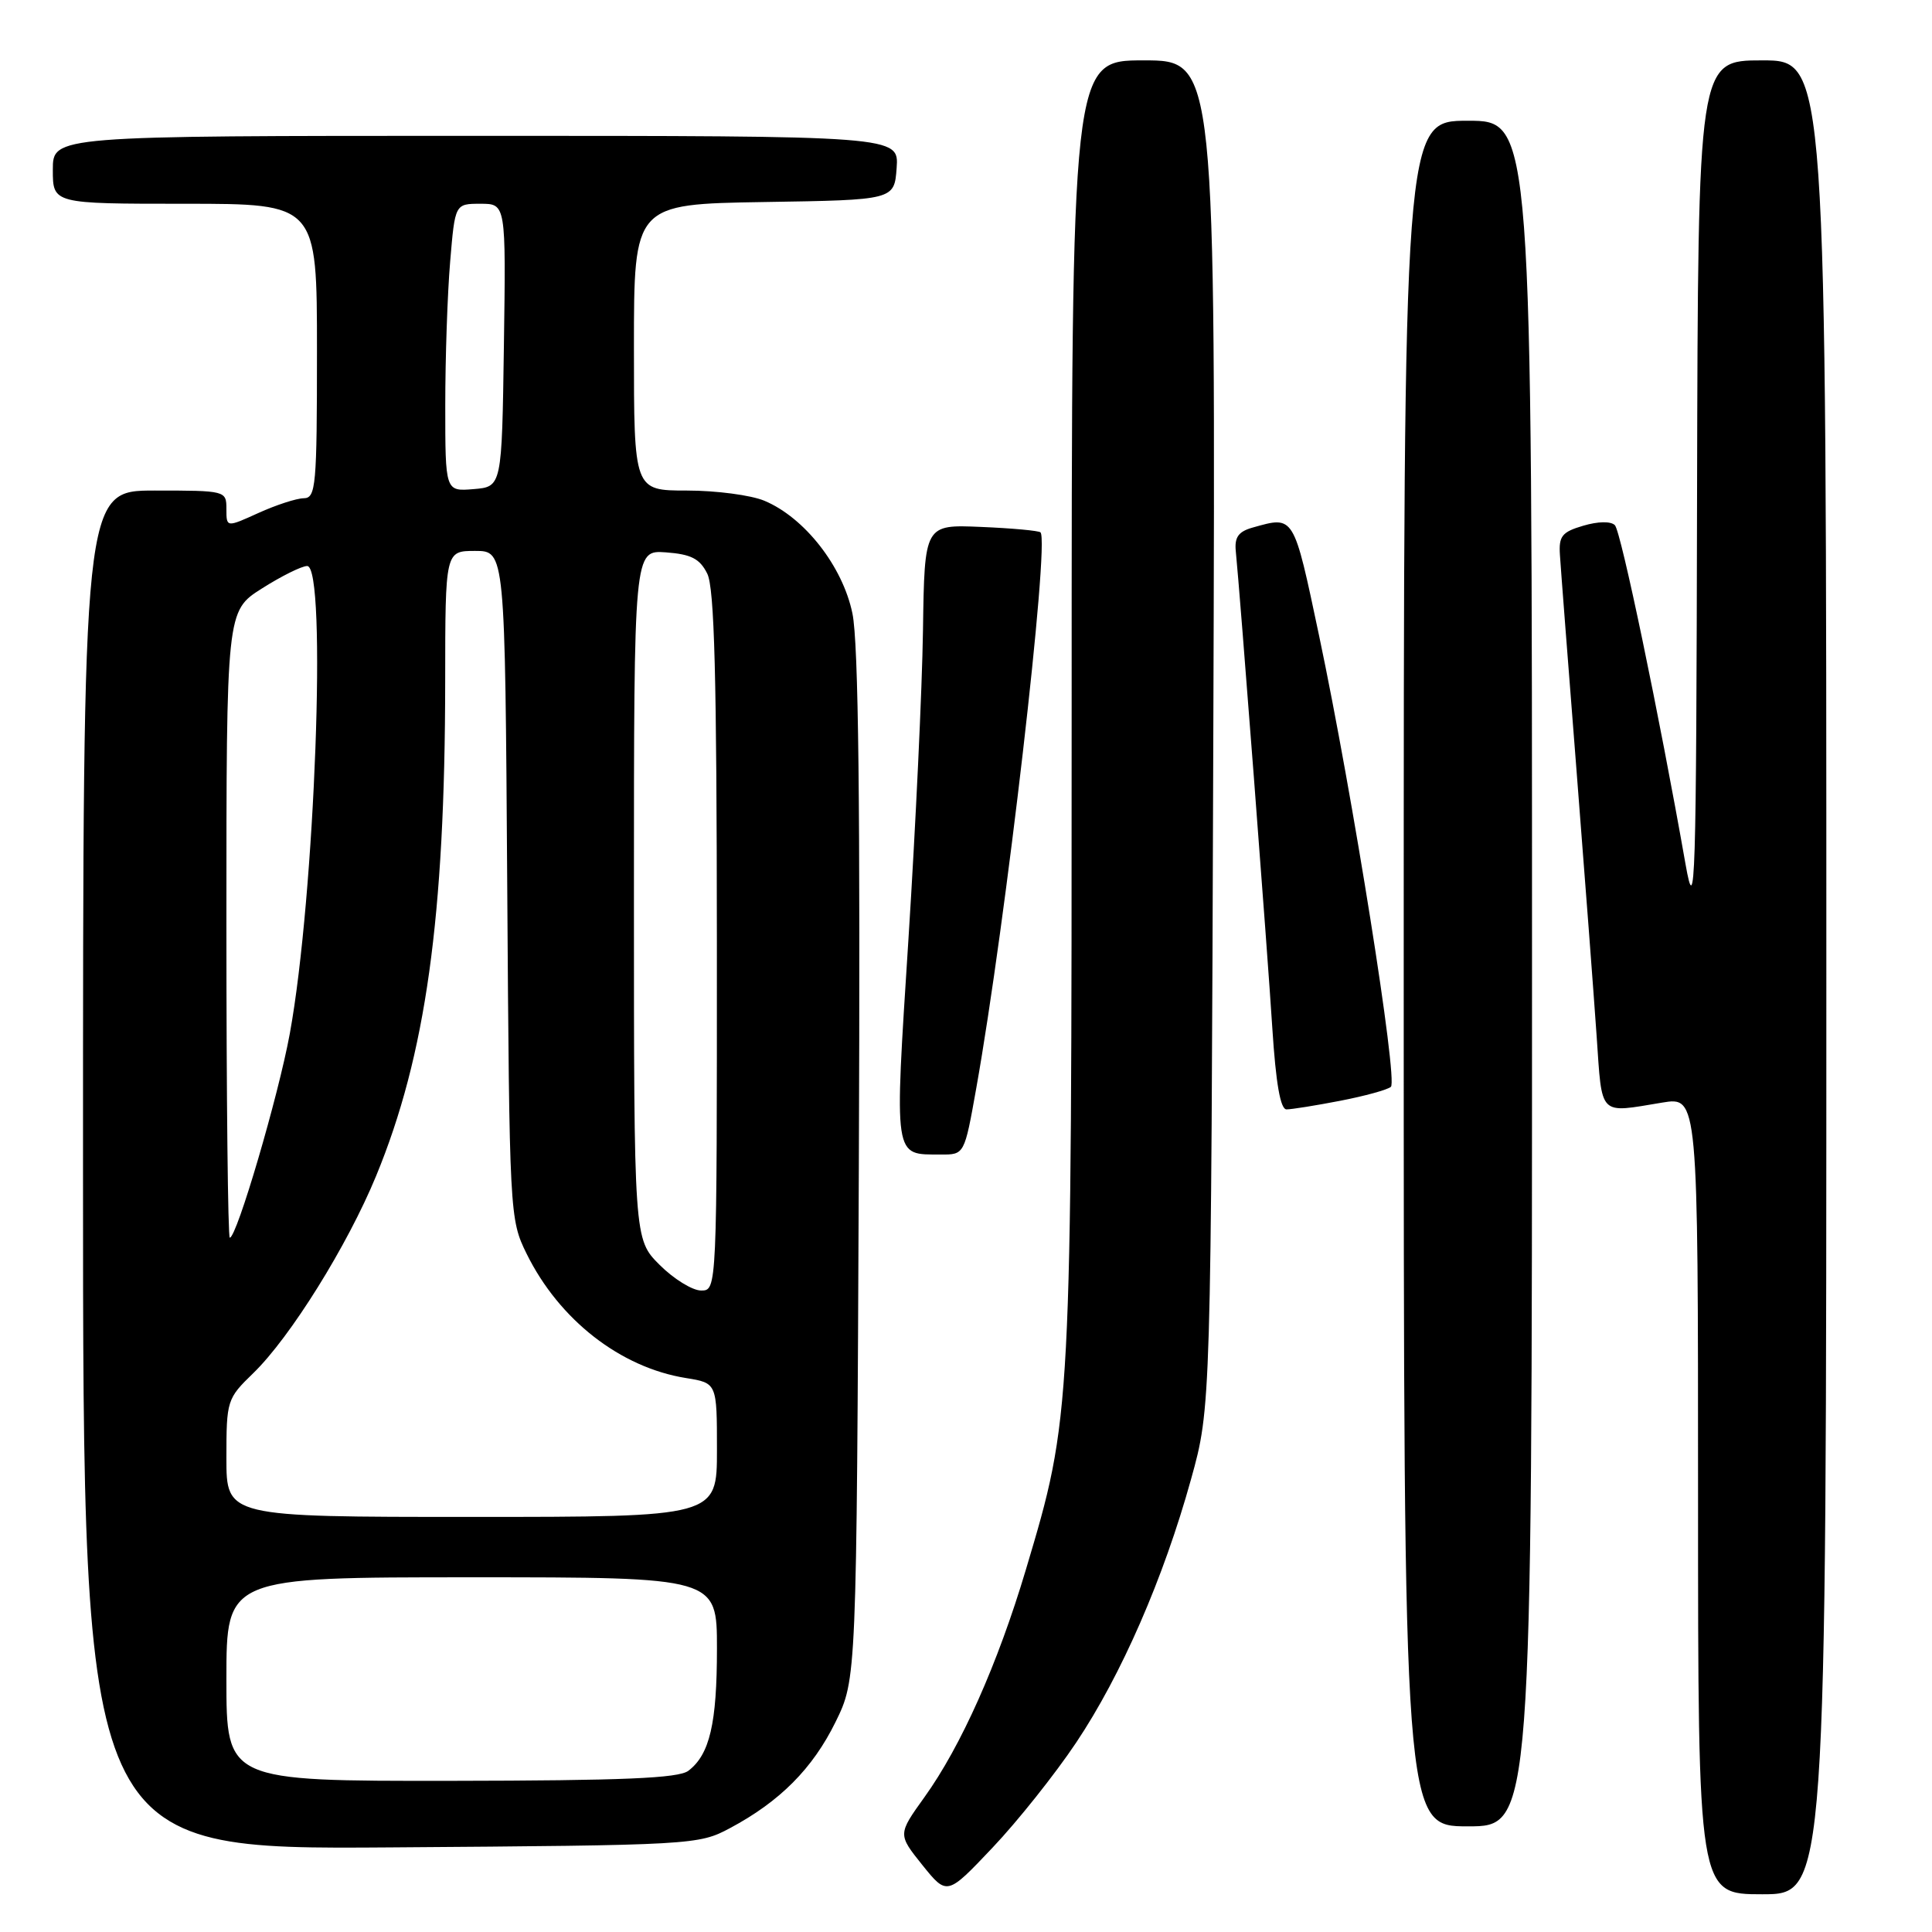 <?xml version="1.0" encoding="UTF-8" standalone="no"?>
<!DOCTYPE svg PUBLIC "-//W3C//DTD SVG 1.1//EN" "http://www.w3.org/Graphics/SVG/1.1/DTD/svg11.dtd" >
<svg xmlns="http://www.w3.org/2000/svg" xmlns:xlink="http://www.w3.org/1999/xlink" version="1.1" viewBox="0 0 256 256">
 <g >
 <path fill="currentColor"
d=" M 142.60 230.90 C 148.58 221.96 154.18 209.13 157.82 196.00 C 160.46 186.50 160.46 186.50 160.77 97.25 C 161.08 8.00 161.08 8.00 151.54 8.00 C 142.00 8.00 142.00 8.00 142.00 93.75 C 141.99 187.78 142.00 187.65 135.93 208.00 C 132.20 220.50 127.34 231.39 122.49 238.14 C 118.96 243.06 118.96 243.06 122.22 247.13 C 125.49 251.19 125.49 251.19 131.52 244.82 C 134.84 241.32 139.82 235.06 142.60 230.90 Z  M 242.00 129.50 C 242.00 8.00 242.00 8.00 233.50 8.00 C 225.00 8.00 225.00 8.00 224.87 65.25 C 224.76 117.85 224.64 121.85 223.34 114.50 C 219.85 94.68 214.79 70.42 213.98 69.59 C 213.44 69.05 211.76 69.08 209.79 69.66 C 206.96 70.49 206.53 71.04 206.70 73.56 C 206.80 75.18 207.79 87.97 208.89 102.00 C 209.99 116.03 211.19 131.89 211.56 137.25 C 212.31 148.07 211.75 147.50 220.25 146.10 C 225.00 145.32 225.00 145.32 225.00 198.16 C 225.00 251.00 225.00 251.00 233.50 251.00 C 242.00 251.00 242.00 251.00 242.00 129.50 Z  M 96.72 242.24 C 103.34 238.71 107.68 234.34 110.71 228.18 C 113.50 222.50 113.50 222.50 113.80 154.63 C 114.00 106.74 113.76 85.15 112.95 81.28 C 111.66 75.04 106.61 68.58 101.28 66.35 C 99.51 65.61 94.90 65.00 91.03 65.00 C 84.00 65.00 84.00 65.00 84.00 46.02 C 84.00 27.05 84.00 27.05 101.25 26.77 C 118.50 26.50 118.50 26.50 118.81 22.25 C 119.11 18.00 119.11 18.00 63.06 18.00 C 7.00 18.00 7.00 18.00 7.00 22.50 C 7.00 27.00 7.00 27.00 24.50 27.00 C 42.00 27.00 42.00 27.00 42.00 46.50 C 42.00 64.40 41.86 66.00 40.25 66.02 C 39.29 66.03 36.59 66.91 34.25 67.97 C 30.00 69.90 30.00 69.90 30.00 67.45 C 30.00 65.02 29.92 65.00 20.50 65.00 C 11.00 65.00 11.00 65.00 11.00 155.04 C 11.00 245.08 11.00 245.08 51.75 244.79 C 91.85 244.50 92.57 244.46 96.72 242.24 Z  M 203.00 129.00 C 203.00 16.00 203.00 16.00 194.50 16.00 C 186.00 16.00 186.00 16.00 186.00 129.00 C 186.00 242.00 186.00 242.00 194.50 242.00 C 203.00 242.00 203.00 242.00 203.00 129.00 Z  M 129.35 144.25 C 133.25 122.41 139.11 71.77 137.87 70.54 C 137.65 70.32 134.10 69.99 129.98 69.82 C 122.50 69.50 122.50 69.50 122.30 83.50 C 122.19 91.20 121.32 109.58 120.38 124.34 C 118.49 153.93 118.35 152.95 124.65 152.98 C 127.79 153.00 127.79 153.00 129.35 144.25 Z  M 177.58 145.86 C 180.84 145.23 183.86 144.40 184.30 144.01 C 185.26 143.16 179.24 105.33 174.79 84.25 C 171.38 68.12 171.52 68.35 166.00 69.90 C 164.10 70.43 163.56 71.18 163.75 73.05 C 164.30 78.50 167.96 126.22 168.59 136.25 C 169.06 143.55 169.66 147.00 170.47 147.00 C 171.13 147.00 174.33 146.49 177.58 145.86 Z  M 30.00 222.50 C 30.00 209.00 30.00 209.00 62.50 209.00 C 95.00 209.00 95.00 209.00 95.00 218.43 C 95.00 228.37 94.04 232.49 91.21 234.64 C 89.90 235.63 82.57 235.94 59.75 235.97 C 30.00 236.00 30.00 236.00 30.00 222.50 Z  M 30.00 193.20 C 30.00 185.56 30.08 185.32 33.56 181.95 C 38.46 177.20 46.04 165.04 49.84 155.81 C 56.42 139.85 58.97 121.54 58.99 90.25 C 59.00 73.00 59.00 73.00 62.96 73.00 C 66.92 73.00 66.92 73.00 67.21 117.25 C 67.50 161.00 67.53 161.55 69.78 166.13 C 74.10 174.89 82.21 181.21 90.91 182.60 C 95.00 183.26 95.00 183.26 95.00 192.13 C 95.00 201.00 95.00 201.00 62.50 201.00 C 30.00 201.00 30.00 201.00 30.00 193.20 Z  M 87.40 167.60 C 84.00 164.20 84.00 164.20 84.00 118.54 C 84.00 72.89 84.00 72.89 88.23 73.19 C 91.57 73.44 92.72 74.02 93.71 76.00 C 94.67 77.90 94.97 89.60 94.99 124.75 C 95.00 171.00 95.00 171.00 92.90 171.00 C 91.75 171.00 89.27 169.47 87.40 167.60 Z  M 30.00 122.48 C 30.00 80.96 30.00 80.96 34.70 77.98 C 37.28 76.34 39.98 75.00 40.70 75.00 C 43.35 75.00 41.73 118.77 38.40 136.96 C 36.90 145.18 31.37 164.00 30.45 164.00 C 30.20 164.00 30.00 145.32 30.00 122.48 Z  M 59.00 53.71 C 59.00 47.44 59.29 38.86 59.65 34.65 C 60.29 27.00 60.29 27.00 63.67 27.00 C 67.04 27.00 67.04 27.00 66.77 45.75 C 66.50 64.50 66.50 64.50 62.75 64.81 C 59.00 65.12 59.00 65.12 59.00 53.71 Z "/>
</g>
</svg>